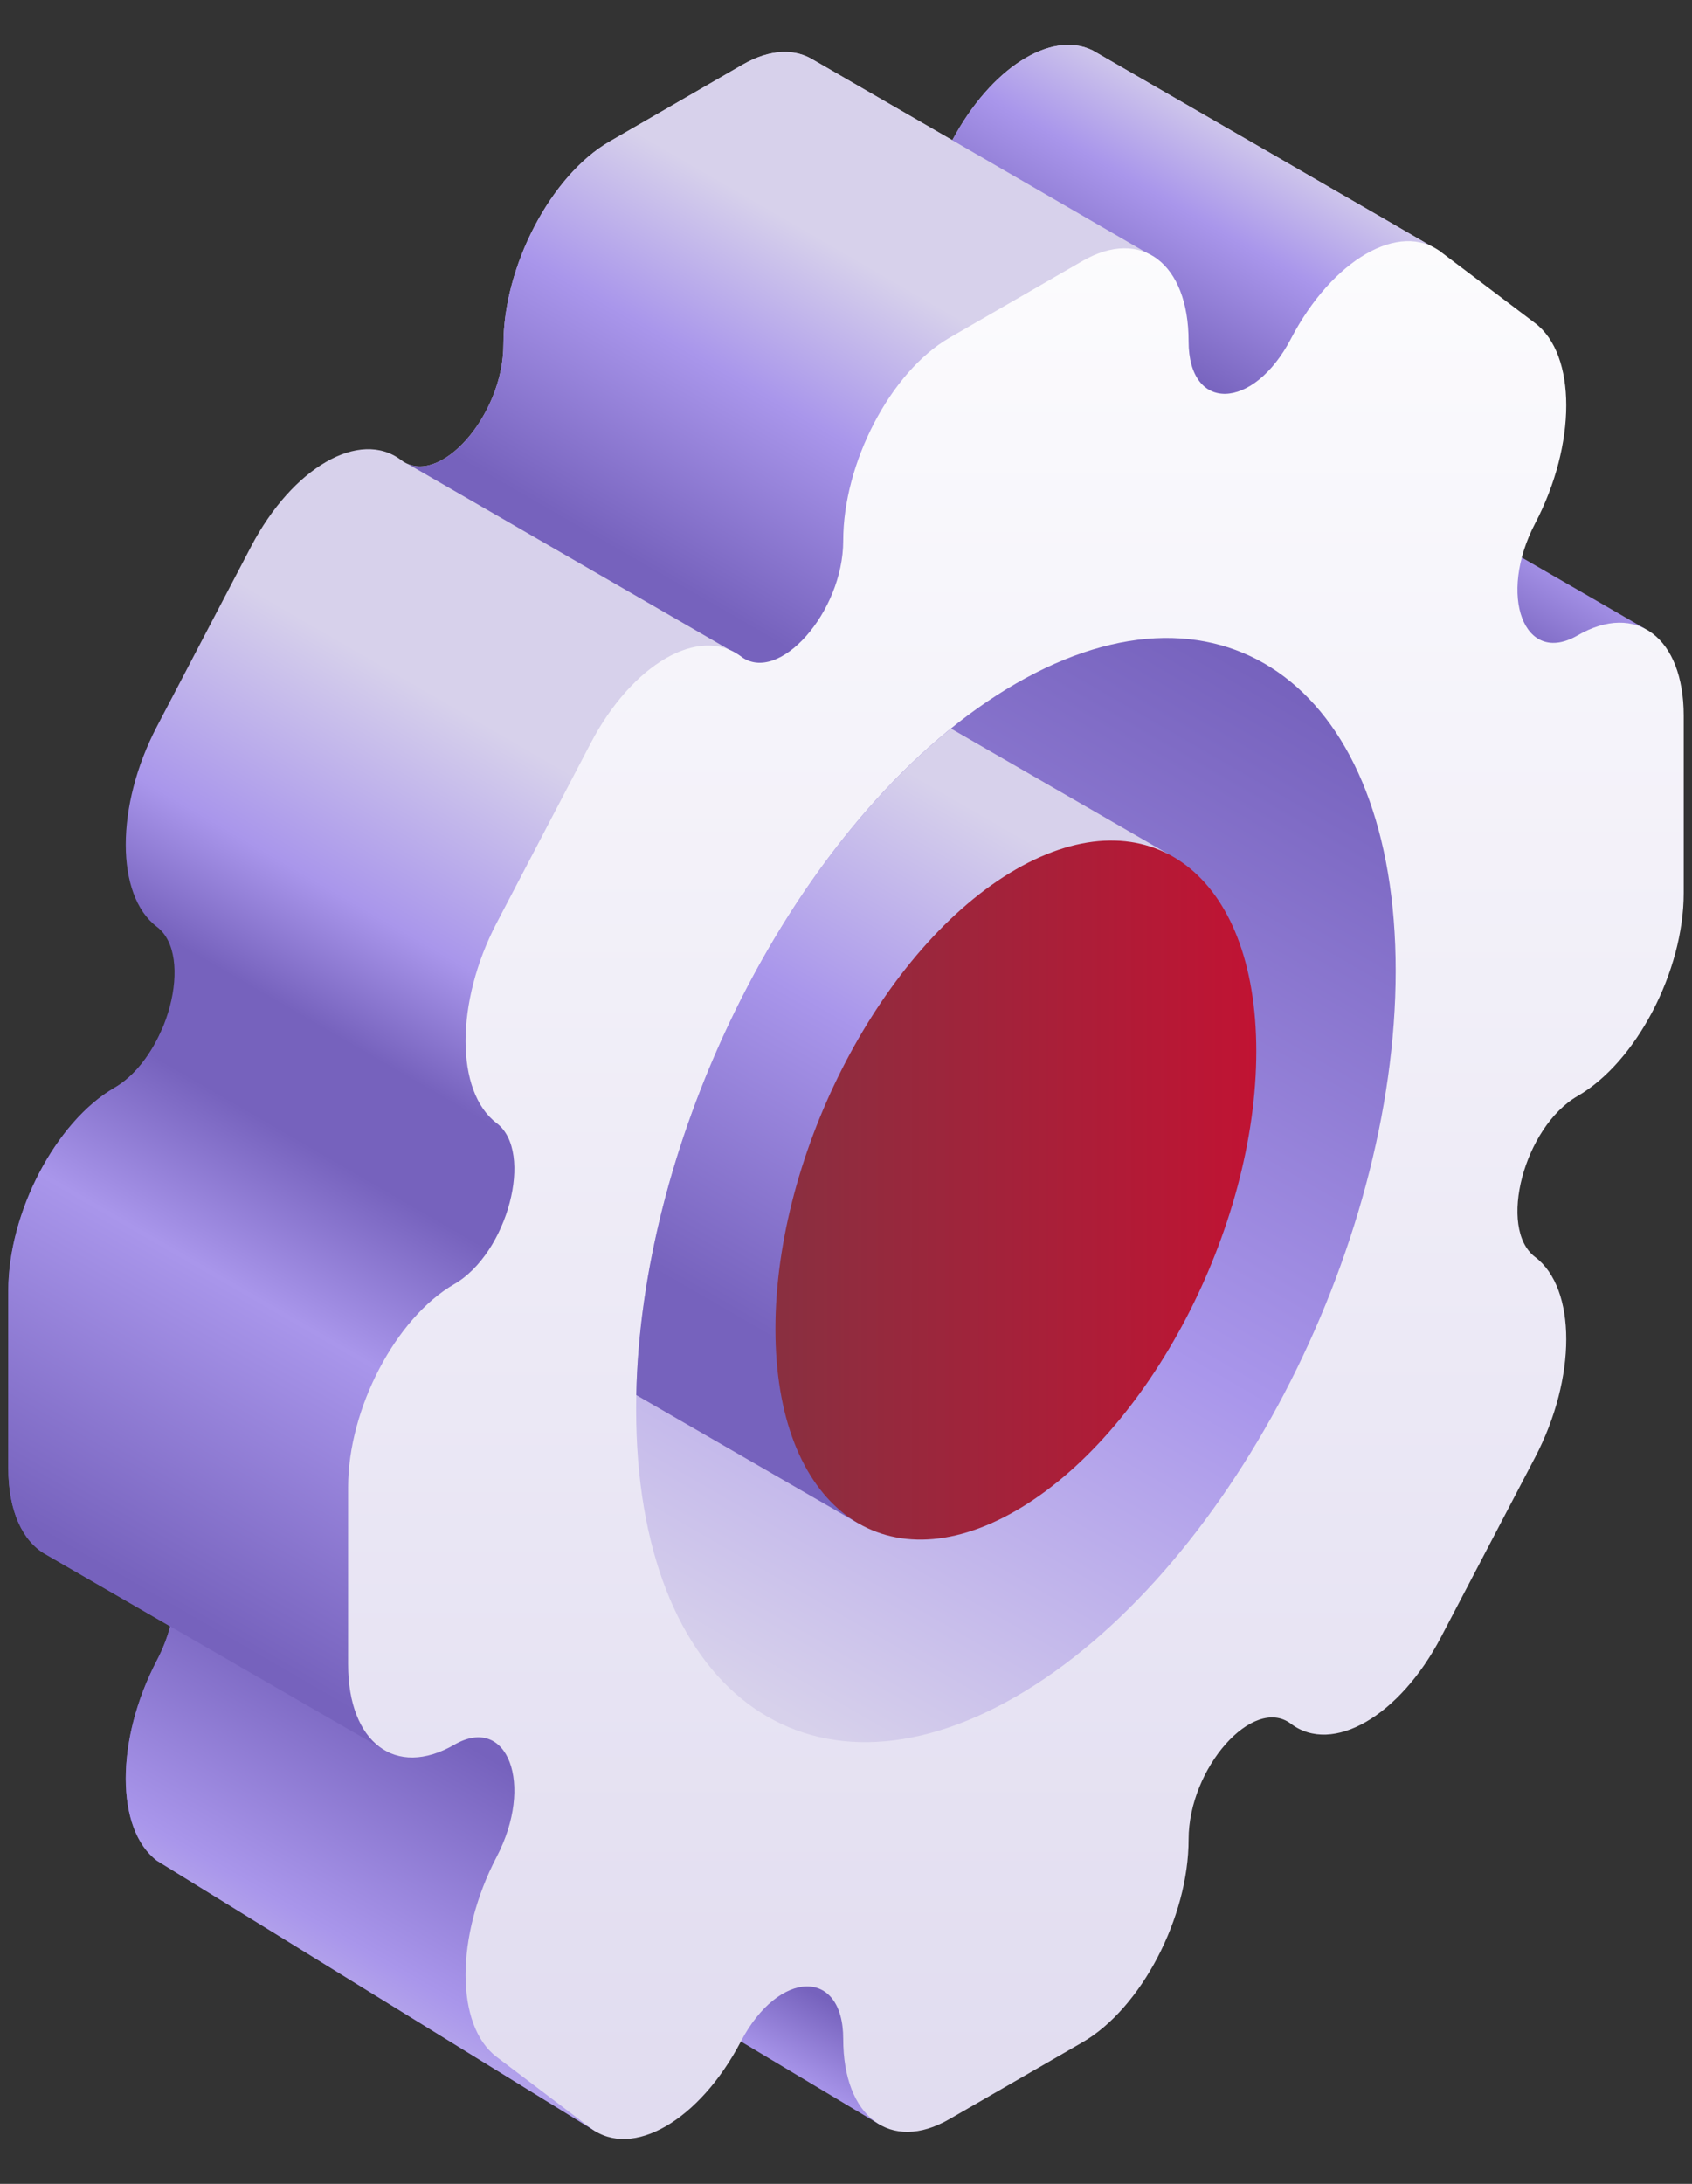 <svg width="31" height="40" viewBox="0 0 31 40" fill="none" xmlns="http://www.w3.org/2000/svg">
<rect x="0" y="0" width="31" height="40" fill="#333333" stroke="none"/>
<path d="M13.574 37.392C13.574 37.392 12.365 33.44 15.11 35.124C17.855 36.809 16.141 38.928 16.141 38.928L13.574 37.392Z" fill="url(#paint0_linear_71_1010)"/>
<path d="M30.132 11.512L30.13 11.511L27.882 10.212C27.882 10.212 26.767 11.031 27.765 11.977C28.764 12.923 30.132 11.512 30.132 11.512Z" fill="url(#paint1_linear_71_1010)"/>
<path d="M26.402 4.616C26.352 4.578 20.007 0.916 20.007 0.916V0.917C19.251 0.555 18.154 1.246 17.448 2.568L14.925 1.11L14.925 1.111C14.578 0.884 14.115 0.891 13.606 1.184L11.169 2.592C10.094 3.212 9.224 4.876 9.224 6.308C9.224 7.613 8.04 8.949 7.349 8.426L7.349 8.426C6.589 7.852 5.357 8.563 4.598 10.014L2.874 13.308C2.114 14.759 2.114 16.401 2.874 16.975C3.566 17.498 3.076 19.359 2.097 19.924L2.097 19.924C1.023 20.544 0.152 22.208 0.152 23.64V26.89C0.152 27.673 0.413 28.224 0.824 28.462L0.824 28.462L3.118 29.788C3.065 29.99 2.985 30.201 2.874 30.412V30.413C2.114 31.864 2.114 33.506 2.874 34.08L10.947 39.06L10.947 39.059C11.704 39.471 26.402 4.616 26.402 4.616Z" fill="url(#paint2_linear_71_1010)"/>
<path d="M7.097 32.085L10.235 23.027L2.975 18.835C2.782 19.29 2.477 19.705 2.097 19.924L2.097 19.924C1.023 20.544 0.152 22.208 0.152 23.64V26.89C0.152 27.673 0.413 28.224 0.824 28.462L0.824 28.462L3.118 29.788L7.097 32.085Z" fill="url(#paint3_linear_71_1010)"/>
<path d="M16.909 12.023C18.655 9.637 21.193 4.737 21.193 4.737L17.448 2.568L17.448 2.568L14.925 1.11L14.925 1.11C14.578 0.884 14.115 0.89 13.606 1.184L11.168 2.592C10.094 3.212 9.223 4.876 9.223 6.308C9.223 7.539 8.17 8.798 7.47 8.497L13.573 12.023C13.573 12.023 15.162 14.408 16.909 12.023Z" fill="url(#paint4_linear_71_1010)"/>
<path d="M7.097 32.085L3.118 29.788C3.065 29.99 2.985 30.201 2.874 30.412V30.412C2.114 31.864 2.114 33.506 2.874 34.08L10.947 39.06L9.858 31.495L7.097 32.085Z" fill="url(#paint5_linear_71_1010)"/>
<path d="M26.402 4.616C26.352 4.579 20.007 0.916 20.007 0.916V0.917C19.251 0.555 18.154 1.246 17.448 2.568L21.192 4.737C21.192 4.737 20.491 7.485 22.643 7.937C24.796 8.39 26.401 4.616 26.402 4.616Z" fill="url(#paint6_linear_71_1010)"/>
<path d="M28.903 11.639C27.924 12.204 27.434 10.909 28.126 9.587C28.886 8.136 28.886 6.494 28.126 5.919L26.402 4.616C25.643 4.042 24.411 4.753 23.652 6.204L23.652 6.205C22.96 7.527 21.777 7.556 21.777 6.252V6.251C21.777 4.819 20.906 4.161 19.832 4.781L17.394 6.188C16.32 6.809 15.449 8.473 15.449 9.905C15.449 11.209 14.266 12.546 13.574 12.023C12.814 11.449 11.583 12.16 10.823 13.611L9.1 16.904C8.34 18.356 8.34 19.998 9.1 20.572C9.791 21.095 9.302 22.955 8.323 23.52H8.323C7.249 24.14 6.378 25.804 6.378 27.237V30.487C6.378 31.919 7.249 32.578 8.323 31.957C9.301 31.392 9.791 32.687 9.1 34.009V34.009C8.34 35.46 8.34 37.102 9.1 37.676L10.823 38.98C11.583 39.554 12.814 38.843 13.574 37.392V37.392C14.266 36.07 15.449 36.04 15.449 37.345C15.449 38.777 16.32 39.435 17.394 38.815L19.832 37.408C20.906 36.787 21.777 35.123 21.777 33.691V33.691C21.777 32.386 22.96 31.05 23.652 31.573L23.652 31.573C24.411 32.147 25.643 31.436 26.402 29.985L28.126 26.692C28.886 25.24 28.886 23.598 28.126 23.024C27.434 22.501 27.924 20.641 28.903 20.076H28.903C29.977 19.456 30.848 17.792 30.848 16.359V13.109C30.848 11.677 29.977 11.018 28.903 11.639Z" fill="url(#paint7_linear_71_1010)"/>
<path d="M25.571 17.78C25.571 22.904 22.456 28.857 18.613 31.075C14.77 33.294 11.655 30.939 11.655 25.815C11.655 20.691 14.77 14.739 18.613 12.52C22.456 10.302 25.571 12.657 25.571 17.78Z" fill="url(#paint8_linear_71_1010)"/>
<path d="M15.726 27.902L21.403 15.642L17.422 13.344C14.208 15.937 11.749 21.033 11.657 25.552L15.726 27.902Z" fill="url(#paint9_linear_71_1010)"/>
<path d="M23.017 19.255C23.017 22.498 21.045 26.267 18.612 27.671C16.179 29.076 14.207 27.585 14.207 24.341C14.207 21.097 16.179 17.329 18.612 15.924C21.045 14.52 23.017 16.011 23.017 19.255Z" fill="url(#paint10_linear_71_1010)"/>
<defs>
<linearGradient id="paint0_linear_71_1010" x1="15.043" y1="36.57" x2="13.652" y2="38.978" gradientUnits="userSpaceOnUse">
<stop stop-color="#7662BD"/>
<stop offset="0.556" stop-color="#A996EB"/>
<stop offset="0.992" stop-color="#D7D1EB"/>
</linearGradient>
<linearGradient id="paint1_linear_71_1010" x1="28.146" y1="12.239" x2="29.855" y2="9.278" gradientUnits="userSpaceOnUse">
<stop stop-color="#7662BD"/>
<stop offset="0.556" stop-color="#A996EB"/>
<stop offset="0.992" stop-color="#D7D1EB"/>
</linearGradient>
<linearGradient id="paint2_linear_71_1010" x1="9.82" y1="21.091" x2="13.007" y2="15.571" gradientUnits="userSpaceOnUse">
<stop stop-color="#7662BD"/>
<stop offset="0.358" stop-color="#A996EB"/>
<stop offset="0.992" stop-color="#D7D1EB"/>
</linearGradient>
<linearGradient id="paint3_linear_71_1010" x1="2.563" y1="29.109" x2="6.86" y2="21.667" gradientUnits="userSpaceOnUse">
<stop stop-color="#7662BD"/>
<stop offset="0.662" stop-color="#A996EB"/>
<stop offset="1" stop-color="#7662BD"/>
</linearGradient>
<linearGradient id="paint4_linear_71_1010" x1="12.041" y1="10.511" x2="15.479" y2="4.555" gradientUnits="userSpaceOnUse">
<stop stop-color="#7662BD"/>
<stop offset="0.556" stop-color="#A996EB"/>
<stop offset="0.992" stop-color="#D7D1EB"/>
</linearGradient>
<linearGradient id="paint5_linear_71_1010" x1="8.486" y1="31.906" x2="4.7" y2="38.465" gradientUnits="userSpaceOnUse">
<stop stop-color="#7662BD"/>
<stop offset="0.556" stop-color="#A996EB"/>
<stop offset="0.992" stop-color="#D7D1EB"/>
</linearGradient>
<linearGradient id="paint6_linear_71_1010" x1="20.423" y1="6.241" x2="22.859" y2="2.022" gradientUnits="userSpaceOnUse">
<stop stop-color="#7662BD"/>
<stop offset="0.556" stop-color="#A996EB"/>
<stop offset="0.992" stop-color="#D7D1EB"/>
</linearGradient>
<linearGradient id="paint7_linear_71_1010" x1="18.613" y1="41.083" x2="18.613" y2="0.397" gradientUnits="userSpaceOnUse">
<stop stop-color="#DFDAEF"/>
<stop offset="1" stop-color="white"/>
</linearGradient>
<linearGradient id="paint8_linear_71_1010" x1="23.927" y1="12.593" x2="13.299" y2="31.003" gradientUnits="userSpaceOnUse">
<stop stop-color="#7662BD"/>
<stop offset="0.556" stop-color="#A996EB"/>
<stop offset="0.992" stop-color="#D7D1EB"/>
</linearGradient>
<linearGradient id="paint9_linear_71_1010" x1="13.893" y1="24.389" x2="19.069" y2="15.422" gradientUnits="userSpaceOnUse">
<stop stop-color="#7662BD"/>
<stop offset="0.556" stop-color="#A996EB"/>
<stop offset="0.992" stop-color="#D7D1EB"/>
</linearGradient>
<linearGradient id="paint10_linear_71_1010" x1="14.377" y1="21.798" x2="27.053" y2="21.798" gradientUnits="userSpaceOnUse">
<stop stop-color="#8A2F40"/>
<stop offset="1" stop-color="#DA062D"/>
</linearGradient>
</defs>
</svg>
